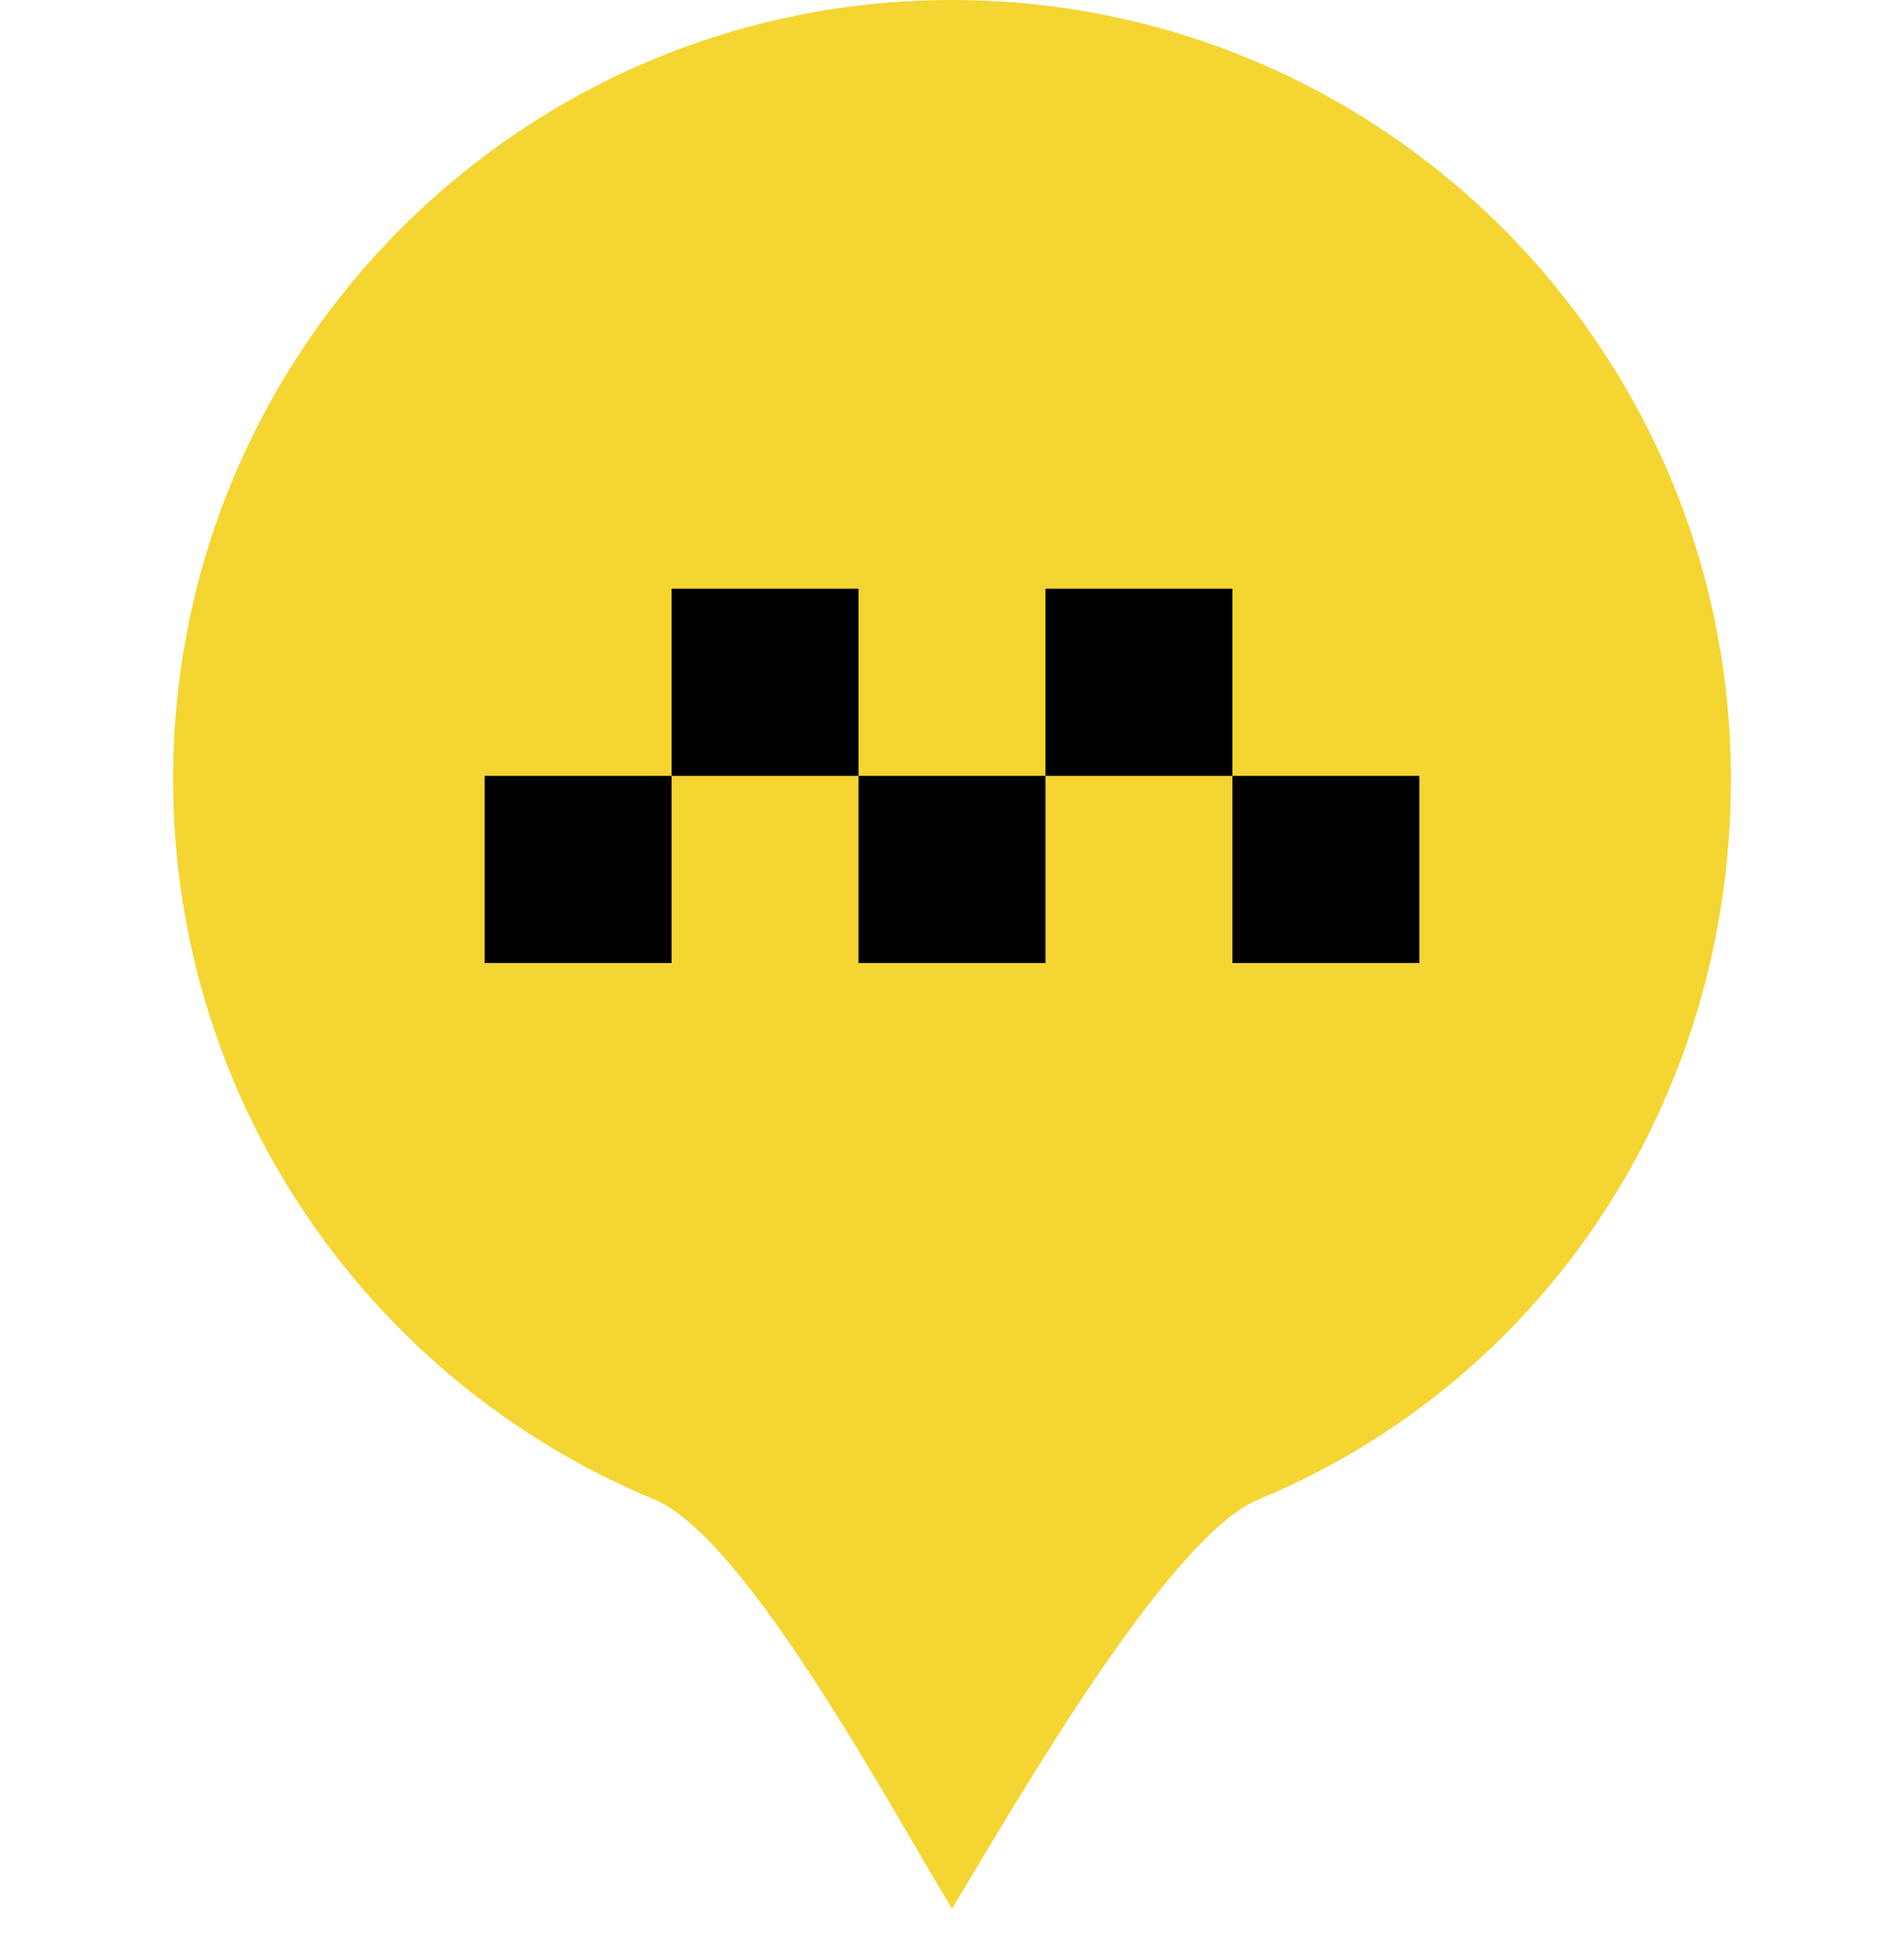 <svg width="55" height="56" viewBox="0 0 55 56" fill="none" xmlns="http://www.w3.org/2000/svg">
<path d="M50 22.5C50 31.882 44.51 39.923 36.348 43.3C33.7 44.395 29.197 52.331 27.5 55.112C25.73 52.212 21.553 44.395 18.904 43.3C10.742 39.923 5 31.882 5 22.5C5 10.074 15.074 0 27.5 0C39.926 0 50 10.074 50 22.5Z" fill="#F5D531"/>
<rect x="14" y="22.404" width="5.4" height="5.404" fill="black"/>
<rect x="19.4" y="17" width="5.4" height="5.404" fill="black"/>
<rect x="24.8" y="22.404" width="5.4" height="5.404" fill="black"/>
<rect x="30.2" y="17" width="5.4" height="5.404" fill="black"/>
<rect x="35.6" y="22.404" width="5.4" height="5.404" fill="black"/>
</svg>
